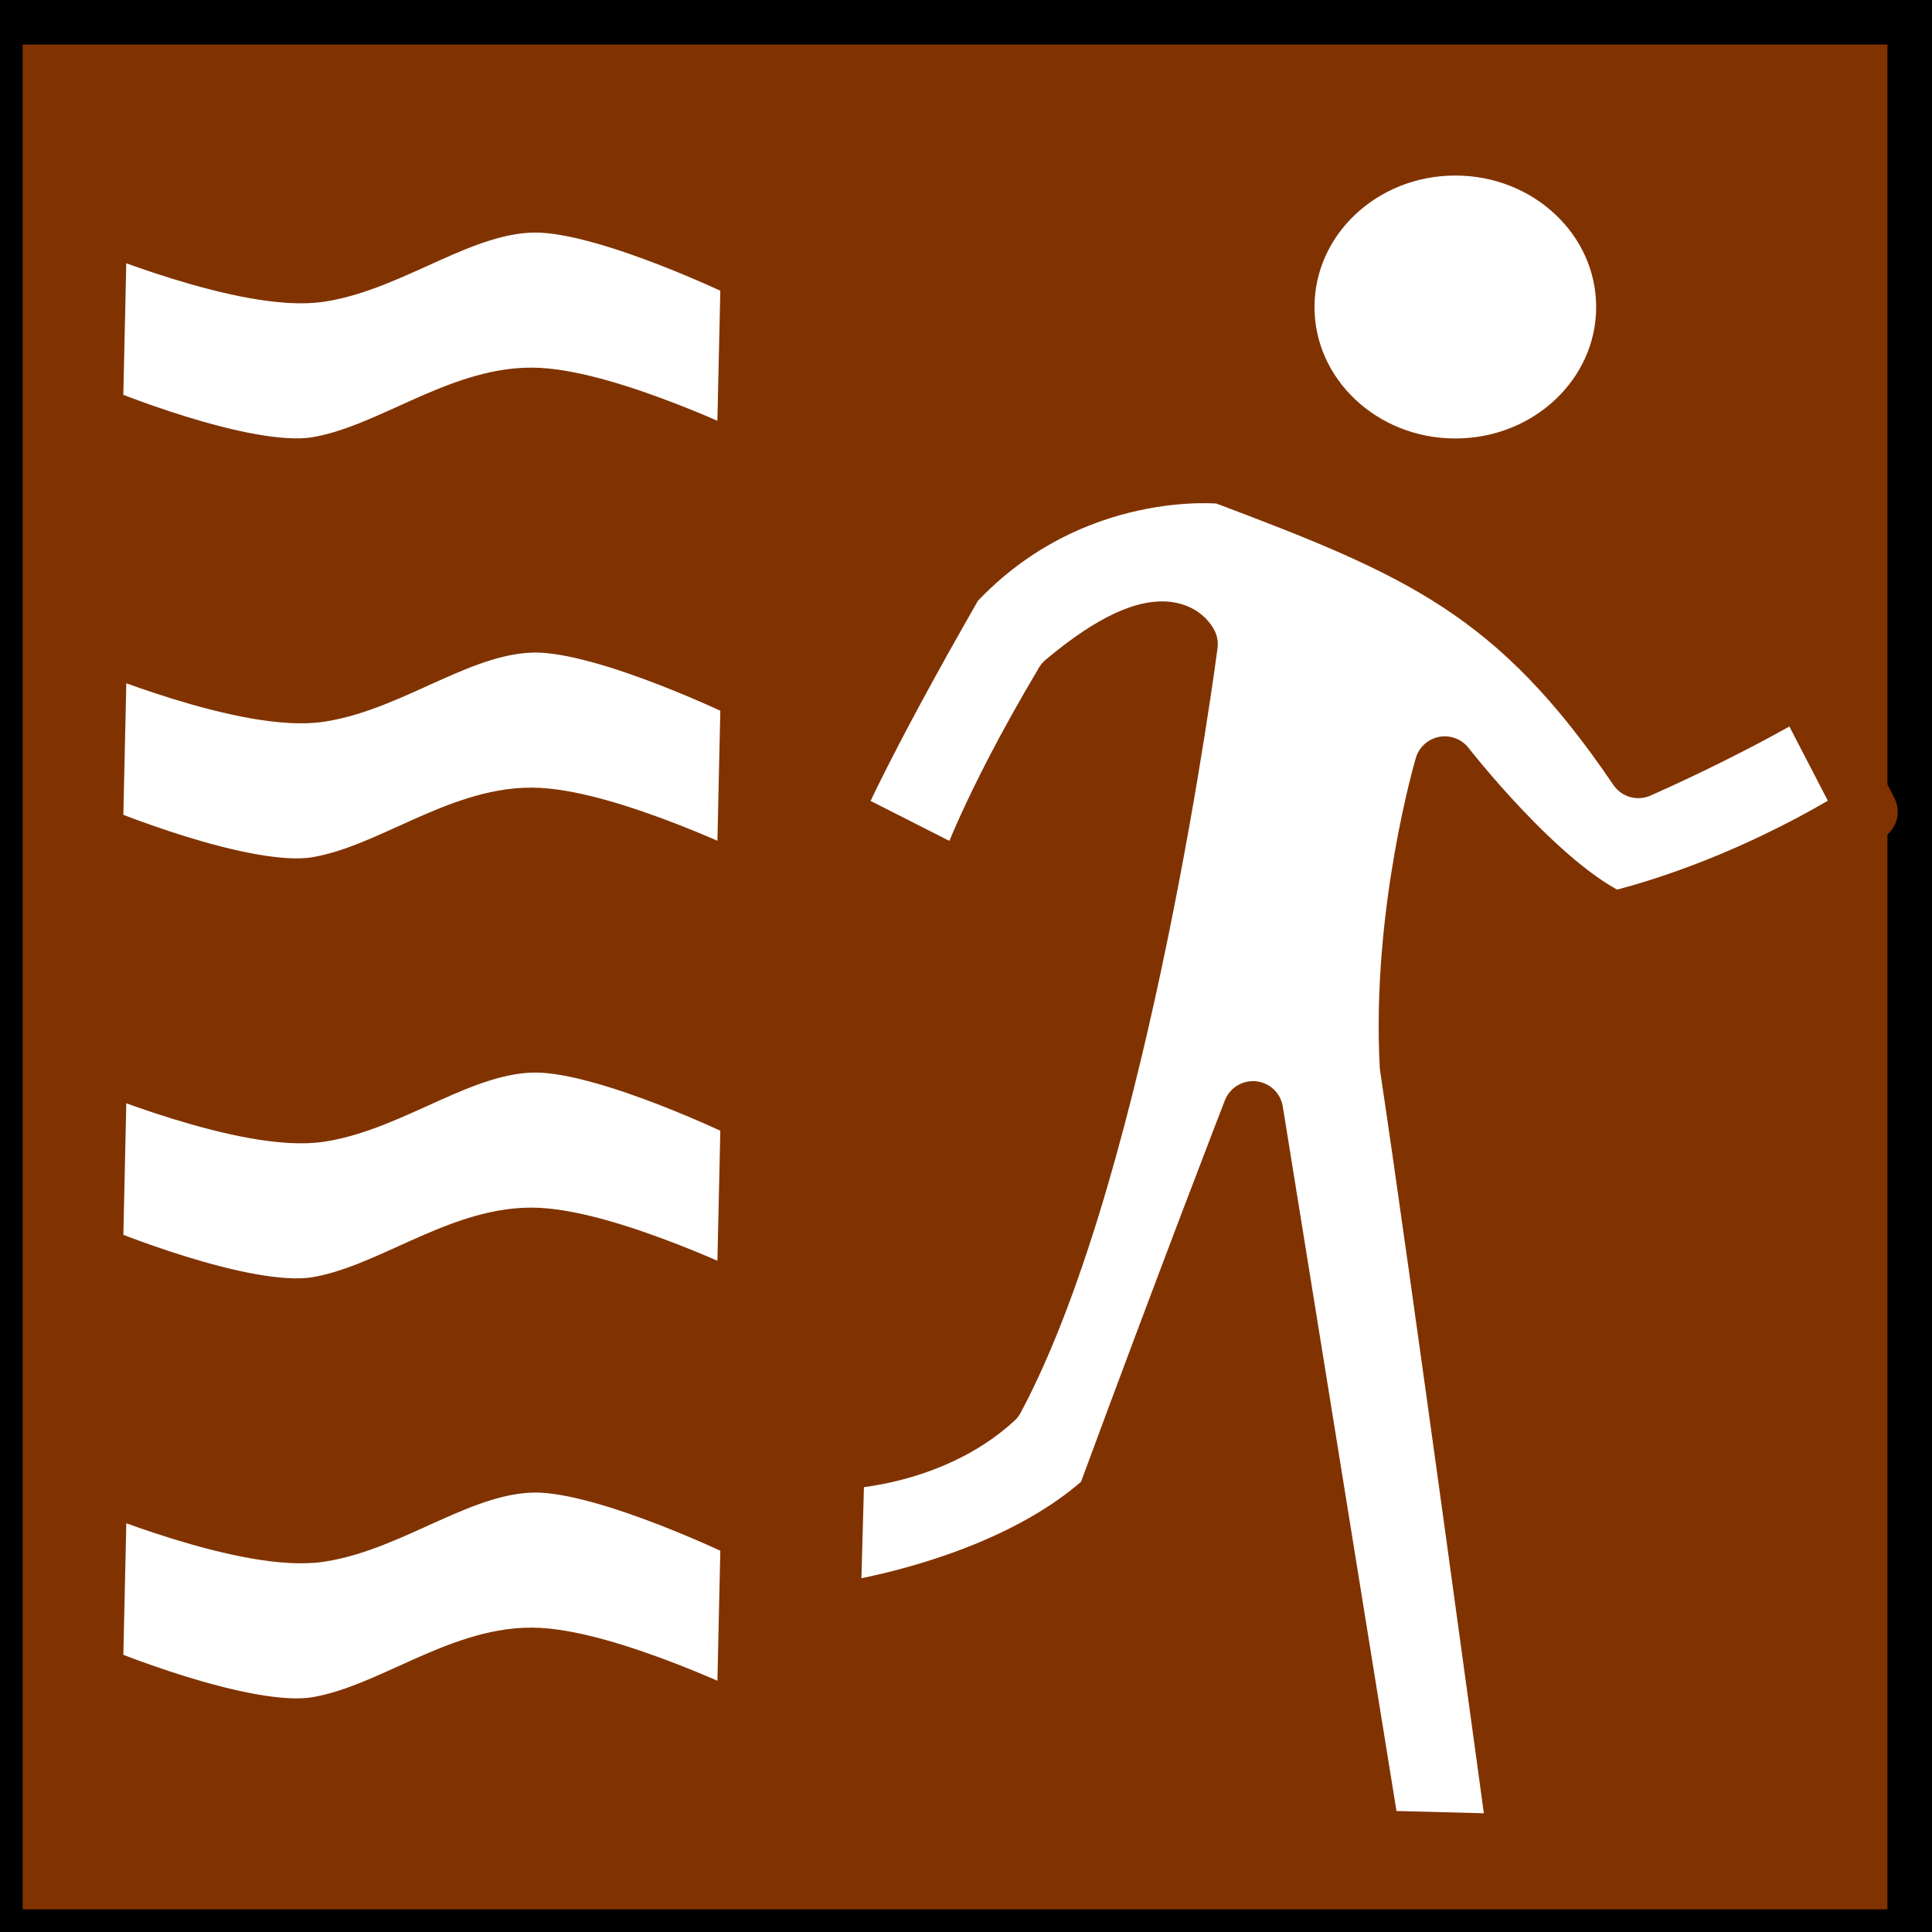 <?xml version="1.0" encoding="UTF-8" standalone="no"?>
<!-- Created with Inkscape (http://www.inkscape.org/) -->

<svg
   xmlns:dc="http://purl.org/dc/elements/1.1/"
   xmlns:cc="http://creativecommons.org/ns#"
   xmlns:rdf="http://www.w3.org/1999/02/22-rdf-syntax-ns#"
   xmlns:svg="http://www.w3.org/2000/svg"
   xmlns="http://www.w3.org/2000/svg"
   xmlns:sodipodi="http://sodipodi.sourceforge.net/DTD/sodipodi-0.dtd"
   xmlns:inkscape="http://www.inkscape.org/namespaces/inkscape"
   width="64"
   height="64"
   id="svg3344"
   version="1.1"
   inkscape:version="0.91 r13725"
   viewBox="0 0 64 64"
   sodipodi:docname="Dash.svg"
   inkscape:export-filename="E:\Uczelnia\Semestr VII\Projektowanie Interfejsów\Ikony\XABY Skills\Dash.png"
   inkscape:export-xdpi="90"
   inkscape:export-ydpi="90">
  <defs
     id="defs3346">
    <marker
       inkscape:isstock="true"
       style="overflow:visible"
       id="marker4475"
       refX="0.0"
       refY="0.0"
       orient="auto"
       inkscape:stockid="Arrow1Lstart">
      <path
         transform="scale(0.8) translate(12.5,0)"
         style="fill-rule:evenodd;stroke:#000000;stroke-width:1pt;stroke-opacity:1;fill:#b3b3b3;fill-opacity:1"
         d="M 0.0,0.0 L 5.0,-5.0 L -12.5,0.0 L 5.0,5.0 L 0.0,0.0 z "
         id="path4477" />
    </marker>
    <filter
       inkscape:collect="always"
       style="color-interpolation-filters:sRGB"
       id="filter4154"
       x="-0.48"
       width="1.96"
       y="-0.48"
       height="1.96">
      <feGaussianBlur
         inkscape:collect="always"
         stdDeviation="12.655"
         id="feGaussianBlur4156" />
    </filter>
  </defs>
  <sodipodi:namedview
     id="base"
     pagecolor="#ffffff"
     bordercolor="#666666"
     borderopacity="1.0"
     inkscape:pageopacity="0.0"
     inkscape:pageshadow="2"
     inkscape:zoom="7.7781746"
     inkscape:cx="38.810418"
     inkscape:cy="32.390542"
     inkscape:current-layer="layer1"
     showgrid="true"
     inkscape:document-units="px"
     inkscape:grid-bbox="true"
     showguides="true"
     inkscape:guide-bbox="true"
     inkscape:window-width="1366"
     inkscape:window-height="706"
     inkscape:window-x="-8"
     inkscape:window-y="-8"
     inkscape:window-maximized="1"
     inkscape:snap-smooth-nodes="true"
     inkscape:object-paths="true"
     inkscape:snap-intersection-paths="true"
     inkscape:object-nodes="true"
     inkscape:snap-midpoints="true"
     inkscape:snap-global="false">
    <sodipodi:guide
       position="32,32"
       orientation="0,1"
       id="guide4162"
       inkscape:label=""
       inkscape:color="rgb(0,0,255)" />
    <sodipodi:guide
       position="32,32"
       orientation="1,0"
       id="guide4164"
       inkscape:label=""
       inkscape:color="rgb(0,0,255)" />
  </sodipodi:namedview>
  <g
     inkscape:groupmode="layer"
     id="layer4"
     inkscape:label="Background Black"
     sodipodi:insensitive="true">
    <rect
       style="opacity:1;fill:#000000;fill-opacity:1;fill-rule:nonzero;stroke:none;stroke-width:5;stroke-linecap:butt;stroke-linejoin:miter;stroke-miterlimit:4;stroke-dasharray:none;stroke-dashoffset:0;stroke-opacity:1"
       id="rect4165"
       width="64"
       height="64"
       x="0"
       y="0" />
  </g>
  <g
     inkscape:groupmode="layer"
     id="layer3"
     inkscape:label="Background"
     sodipodi:insensitive="true">
    <rect
       style="opacity:1;fill:#803300;fill-opacity:1;fill-rule:nonzero;stroke:#000000;stroke-width:1.5;stroke-linecap:round;stroke-linejoin:round;stroke-miterlimit:4;stroke-dasharray:none;stroke-dashoffset:0;stroke-opacity:1;filter:url(#filter4154)"
       id="rect4507"
       width="63.273"
       height="63.273"
       x="0"
       y="0.727" />
  </g>
  <g
     id="layer1"
     inkscape:label="Human"
     inkscape:groupmode="layer"
     style="display:inline">
    <path
       style="fill:#ffffff;fill-opacity:1;fill-rule:evenodd;stroke:#803300;stroke-width:2;stroke-linecap:butt;stroke-linejoin:round;stroke-miterlimit:4;stroke-dasharray:none;stroke-opacity:1"
       d="m 40.52,15.695 c 0,0 -5.026,-0.574 -8.935,3.608 -3.182,5.545 -4.053,7.687 -4.053,7.687 l 4.456,2.259 c 0,0 0.708,-2.283 3.292,-6.627 3.364,-2.818 4.061,-1.284 4.061,-1.284 0,0 -2.231,17.173 -6.413,24.991 -2.182,2 -5.284,2.018 -5.284,2.018 l -0.142,5.132 c 0,0 5.797,-0.723 9.16,-3.814 2.743,-7.431 4.845,-12.851 4.845,-12.851 l 3.898,24.156 4.899,0.127 c 0,0 -2.69,-19.781 -3.599,-25.781 -0.273,-5.091 1.155,-9.924 1.155,-9.924 0,0 3.148,4.048 5.602,5.139 4.727,-1.182 8.403,-3.641 8.403,-3.641 l -2.182,-4.211 c 0,0 -2.138,1.306 -5.411,2.761 -3.998,-5.902 -7.253,-7.298 -13.753,-9.743 z"
       id="path4150"
       inkscape:connector-curvature="0"
       sodipodi:nodetypes="cccccccccccccccccccc"
       inkscape:export-xdpi="90"
       inkscape:export-ydpi="90" />
    <ellipse
       style="opacity:1;fill:#ffffff;fill-opacity:1;fill-rule:nonzero;stroke:#803300;stroke-width:2;stroke-linecap:round;stroke-linejoin:round;stroke-miterlimit:4;stroke-dasharray:none;stroke-dashoffset:0;stroke-opacity:1"
       id="path4152"
       cx="48.21"
       cy="10.17"
       rx="5.665"
       ry="5.355" />
  </g>
  <g
     inkscape:groupmode="layer"
     id="layer2"
     inkscape:label="Details"
     sodipodi:insensitive="true">
    <path
       style="fill:#ffffff;fill-rule:evenodd;stroke:#803300;stroke-width:2;stroke-linecap:butt;stroke-linejoin:round;stroke-miterlimit:4;stroke-dasharray:none;stroke-opacity:1"
       d="m 24.876,9.002 c 0,0 -4.679,-2.298 -7.13,-2.298 -2.451,-1.2e-6 -4.735,1.918 -7.13,2.298 C 8.219,9.382 3.215,7.278 3.215,7.278 L 3.07,13.752 c 0,0 5.004,2.104 7.4,1.724 2.396,-0.38 4.679,-2.298 7.13,-2.298 2.451,1e-6 7.13,2.298 7.13,2.298 z"
       id="path4163"
       inkscape:connector-curvature="0"
       sodipodi:nodetypes="czzcczzcc" />
    <path
       style="fill:#ffffff;fill-rule:evenodd;stroke:#803300;stroke-width:2;stroke-linecap:butt;stroke-linejoin:round;stroke-miterlimit:4;stroke-dasharray:none;stroke-opacity:1"
       d="m 24.876,22.915 c 0,0 -4.679,-2.298 -7.13,-2.298 -2.451,-2e-6 -4.735,1.918 -7.13,2.298 -2.396,0.38 -7.4,-1.724 -7.4,-1.724 l -0.145,6.474 c 0,0 5.004,2.104 7.4,1.724 2.396,-0.38 4.679,-2.298 7.13,-2.298 2.451,1e-6 7.13,2.298 7.13,2.298 z"
       id="path4163-7"
       inkscape:connector-curvature="0"
       sodipodi:nodetypes="czzcczzcc" />
    <path
       style="fill:#ffffff;fill-rule:evenodd;stroke:#803300;stroke-width:2;stroke-linecap:butt;stroke-linejoin:round;stroke-miterlimit:4;stroke-dasharray:none;stroke-opacity:1"
       d="m 24.876,36.828 c 0,0 -4.679,-2.298 -7.13,-2.298 -2.451,0 -4.735,1.918 -7.13,2.298 -2.396,0.38 -7.4,-1.724 -7.4,-1.724 l -0.145,6.474 c 0,0 5.004,2.104 7.4,1.724 2.396,-0.38 4.679,-2.298 7.13,-2.298 2.451,10e-7 7.13,2.298 7.13,2.298 z"
       id="path4163-9"
       inkscape:connector-curvature="0"
       sodipodi:nodetypes="czzcczzcc" />
    <path
       style="fill:#ffffff;fill-rule:evenodd;stroke:#803300;stroke-width:2;stroke-linecap:butt;stroke-linejoin:round;stroke-miterlimit:4;stroke-dasharray:none;stroke-opacity:1"
       d="m 24.876,50.741 c 0,0 -4.679,-2.298 -7.13,-2.298 -2.451,0 -4.735,1.918 -7.13,2.298 -2.396,0.38 -7.4,-1.724 -7.4,-1.724 l -0.145,6.474 c 0,0 5.004,2.104 7.4,1.724 2.396,-0.38 4.679,-2.298 7.13,-2.298 2.451,10e-7 7.13,2.298 7.13,2.298 z"
       id="path4163-9-4"
       inkscape:connector-curvature="0"
       sodipodi:nodetypes="czzcczzcc" />
  </g>
</svg>
